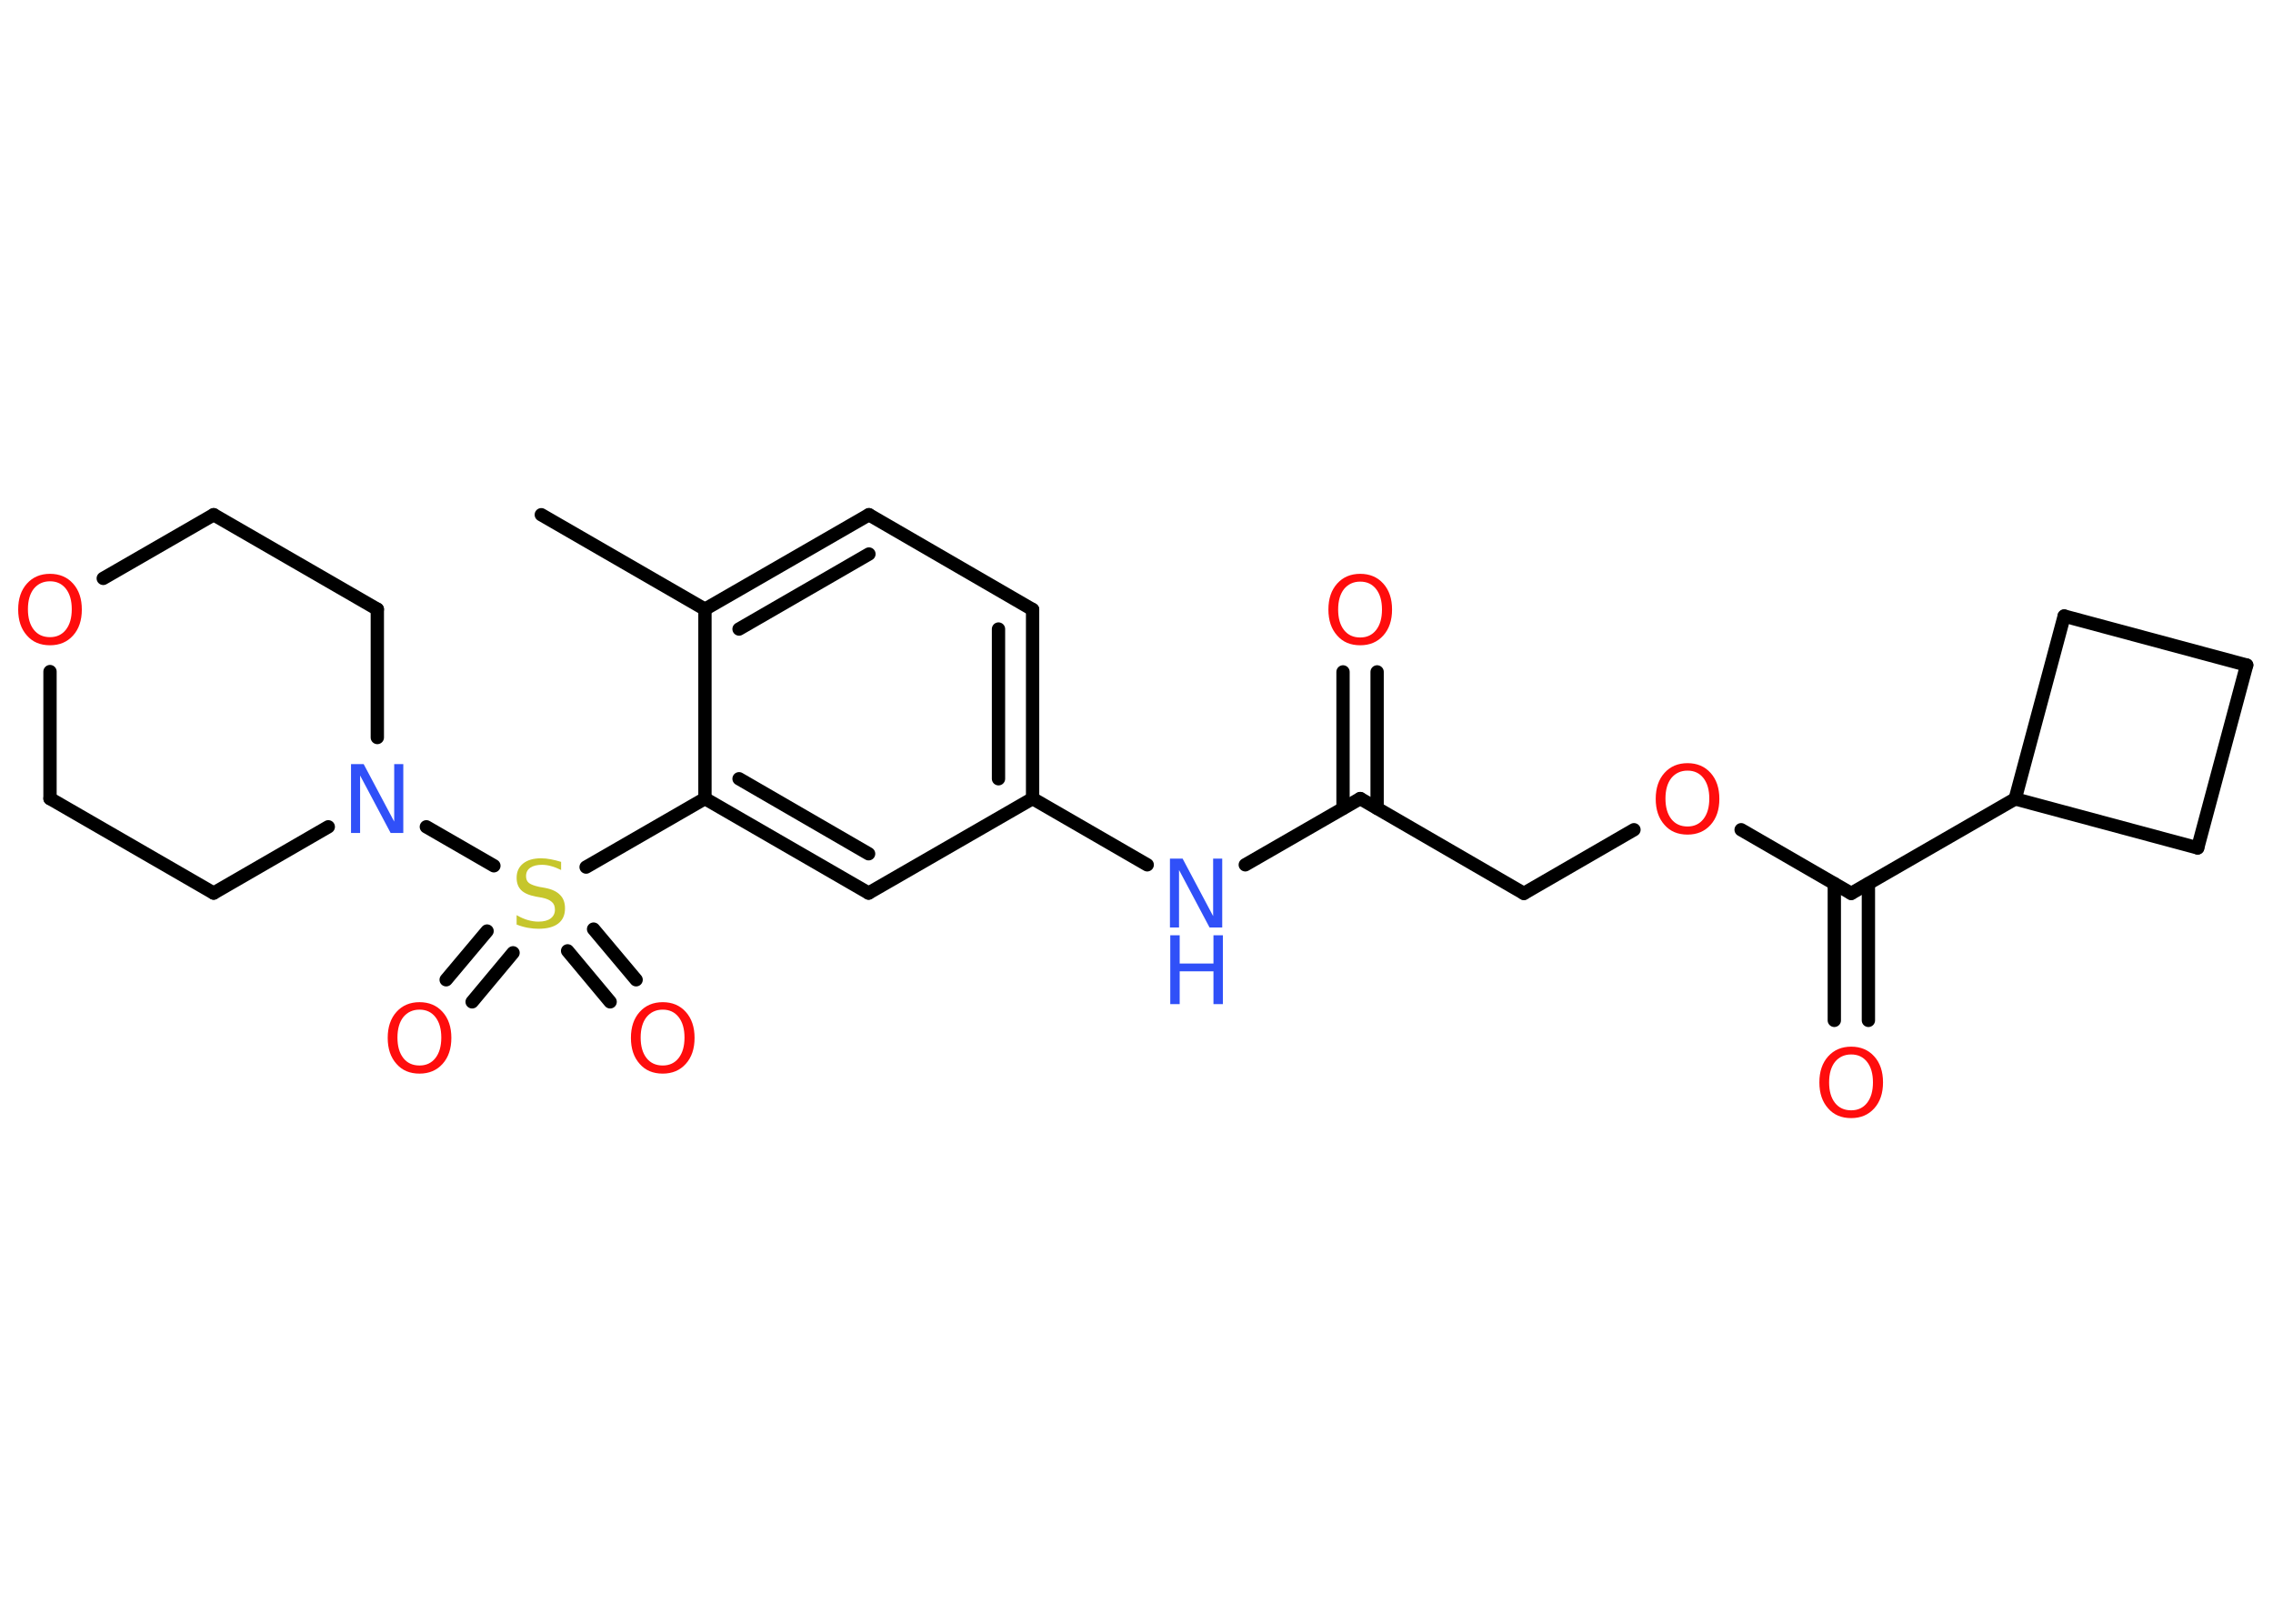 <?xml version='1.0' encoding='UTF-8'?>
<!DOCTYPE svg PUBLIC "-//W3C//DTD SVG 1.1//EN" "http://www.w3.org/Graphics/SVG/1.1/DTD/svg11.dtd">
<svg version='1.2' xmlns='http://www.w3.org/2000/svg' xmlns:xlink='http://www.w3.org/1999/xlink' width='70.0mm' height='50.0mm' viewBox='0 0 70.0 50.0'>
  <desc>Generated by the Chemistry Development Kit (http://github.com/cdk)</desc>
  <g stroke-linecap='round' stroke-linejoin='round' stroke='#000000' stroke-width='.41' fill='#FF0D0D'>
    <rect x='.0' y='.0' width='70.0' height='50.0' fill='#FFFFFF' stroke='none'/>
    <g id='mol1' class='mol'>
      <line id='mol1bnd1' class='bond' x1='16.67' y1='15.85' x2='21.71' y2='18.76'/>
      <g id='mol1bnd2' class='bond'>
        <line x1='26.76' y1='15.85' x2='21.71' y2='18.76'/>
        <line x1='26.76' y1='17.06' x2='22.76' y2='19.37'/>
      </g>
      <line id='mol1bnd3' class='bond' x1='26.76' y1='15.85' x2='31.8' y2='18.77'/>
      <g id='mol1bnd4' class='bond'>
        <line x1='31.8' y1='24.59' x2='31.8' y2='18.77'/>
        <line x1='30.75' y1='23.98' x2='30.75' y2='19.37'/>
      </g>
      <line id='mol1bnd5' class='bond' x1='31.8' y1='24.59' x2='35.33' y2='26.63'/>
      <line id='mol1bnd6' class='bond' x1='38.35' y1='26.63' x2='41.89' y2='24.59'/>
      <g id='mol1bnd7' class='bond'>
        <line x1='41.36' y1='24.89' x2='41.36' y2='20.69'/>
        <line x1='42.41' y1='24.89' x2='42.41' y2='20.69'/>
      </g>
      <line id='mol1bnd8' class='bond' x1='41.89' y1='24.59' x2='46.93' y2='27.51'/>
      <line id='mol1bnd9' class='bond' x1='46.93' y1='27.51' x2='50.32' y2='25.55'/>
      <line id='mol1bnd10' class='bond' x1='53.62' y1='25.55' x2='57.01' y2='27.51'/>
      <g id='mol1bnd11' class='bond'>
        <line x1='57.54' y1='27.21' x2='57.54' y2='31.42'/>
        <line x1='56.49' y1='27.21' x2='56.49' y2='31.42'/>
      </g>
      <line id='mol1bnd12' class='bond' x1='57.01' y1='27.51' x2='62.06' y2='24.6'/>
      <line id='mol1bnd13' class='bond' x1='62.06' y1='24.6' x2='63.57' y2='18.97'/>
      <line id='mol1bnd14' class='bond' x1='63.57' y1='18.97' x2='69.19' y2='20.48'/>
      <line id='mol1bnd15' class='bond' x1='69.19' y1='20.48' x2='67.68' y2='26.11'/>
      <line id='mol1bnd16' class='bond' x1='62.06' y1='24.6' x2='67.68' y2='26.11'/>
      <line id='mol1bnd17' class='bond' x1='31.8' y1='24.59' x2='26.75' y2='27.5'/>
      <g id='mol1bnd18' class='bond'>
        <line x1='21.71' y1='24.59' x2='26.75' y2='27.5'/>
        <line x1='22.76' y1='23.98' x2='26.75' y2='26.29'/>
      </g>
      <line id='mol1bnd19' class='bond' x1='21.71' y1='18.76' x2='21.71' y2='24.59'/>
      <line id='mol1bnd20' class='bond' x1='21.71' y1='24.59' x2='18.05' y2='26.7'/>
      <g id='mol1bnd21' class='bond'>
        <line x1='15.8' y1='29.34' x2='14.54' y2='30.85'/>
        <line x1='15.0' y1='28.67' x2='13.74' y2='30.17'/>
      </g>
      <g id='mol1bnd22' class='bond'>
        <line x1='18.28' y1='28.61' x2='19.59' y2='30.17'/>
        <line x1='17.48' y1='29.28' x2='18.79' y2='30.85'/>
      </g>
      <line id='mol1bnd23' class='bond' x1='15.21' y1='26.66' x2='13.13' y2='25.46'/>
      <line id='mol1bnd24' class='bond' x1='10.11' y1='25.46' x2='6.58' y2='27.5'/>
      <line id='mol1bnd25' class='bond' x1='6.58' y1='27.5' x2='1.54' y2='24.59'/>
      <line id='mol1bnd26' class='bond' x1='1.54' y1='24.59' x2='1.54' y2='20.68'/>
      <line id='mol1bnd27' class='bond' x1='3.18' y1='17.81' x2='6.58' y2='15.85'/>
      <line id='mol1bnd28' class='bond' x1='6.58' y1='15.85' x2='11.62' y2='18.76'/>
      <line id='mol1bnd29' class='bond' x1='11.62' y1='22.71' x2='11.62' y2='18.76'/>
      <g id='mol1atm6' class='atom'>
        <path d='M36.04 26.44h.38l.94 1.77v-1.77h.28v2.12h-.39l-.94 -1.77v1.77h-.28v-2.12z' stroke='none' fill='#3050F8'/>
        <path d='M36.04 28.8h.29v.87h1.04v-.87h.29v2.12h-.29v-1.01h-1.04v1.01h-.29v-2.12z' stroke='none' fill='#3050F8'/>
      </g>
      <path id='mol1atm8' class='atom' d='M41.89 17.91q-.31 .0 -.5 .23q-.18 .23 -.18 .63q.0 .4 .18 .63q.18 .23 .5 .23q.31 .0 .49 -.23q.18 -.23 .18 -.63q.0 -.4 -.18 -.63q-.18 -.23 -.49 -.23zM41.89 17.67q.44 .0 .71 .3q.27 .3 .27 .8q.0 .5 -.27 .8q-.27 .3 -.71 .3q-.45 .0 -.71 -.3q-.27 -.3 -.27 -.8q.0 -.5 .27 -.8q.27 -.3 .71 -.3z' stroke='none'/>
      <path id='mol1atm10' class='atom' d='M51.97 23.73q-.31 .0 -.5 .23q-.18 .23 -.18 .63q.0 .4 .18 .63q.18 .23 .5 .23q.31 .0 .49 -.23q.18 -.23 .18 -.63q.0 -.4 -.18 -.63q-.18 -.23 -.49 -.23zM51.97 23.5q.44 .0 .71 .3q.27 .3 .27 .8q.0 .5 -.27 .8q-.27 .3 -.71 .3q-.45 .0 -.71 -.3q-.27 -.3 -.27 -.8q.0 -.5 .27 -.8q.27 -.3 .71 -.3z' stroke='none'/>
      <path id='mol1atm12' class='atom' d='M57.01 32.47q-.31 .0 -.5 .23q-.18 .23 -.18 .63q.0 .4 .18 .63q.18 .23 .5 .23q.31 .0 .49 -.23q.18 -.23 .18 -.63q.0 -.4 -.18 -.63q-.18 -.23 -.49 -.23zM57.01 32.23q.44 .0 .71 .3q.27 .3 .27 .8q.0 .5 -.27 .8q-.27 .3 -.71 .3q-.45 .0 -.71 -.3q-.27 -.3 -.27 -.8q.0 -.5 .27 -.8q.27 -.3 .71 -.3z' stroke='none'/>
      <path id='mol1atm19' class='atom' d='M17.28 26.51v.28q-.16 -.08 -.31 -.12q-.14 -.04 -.28 -.04q-.23 .0 -.36 .09q-.13 .09 -.13 .26q.0 .14 .09 .21q.09 .07 .32 .12l.17 .03q.32 .06 .47 .22q.15 .15 .15 .41q.0 .31 -.21 .47q-.21 .16 -.61 .16q-.15 .0 -.32 -.03q-.17 -.03 -.35 -.1v-.29q.17 .1 .34 .15q.17 .05 .33 .05q.25 .0 .38 -.1q.13 -.1 .13 -.27q.0 -.16 -.1 -.24q-.1 -.09 -.31 -.13l-.17 -.03q-.32 -.06 -.46 -.2q-.14 -.14 -.14 -.38q.0 -.28 .2 -.44q.2 -.16 .55 -.16q.15 .0 .3 .03q.16 .03 .32 .08z' stroke='none' fill='#C6C62C'/>
      <path id='mol1atm20' class='atom' d='M12.92 31.09q-.31 .0 -.5 .23q-.18 .23 -.18 .63q.0 .4 .18 .63q.18 .23 .5 .23q.31 .0 .49 -.23q.18 -.23 .18 -.63q.0 -.4 -.18 -.63q-.18 -.23 -.49 -.23zM12.92 30.86q.44 .0 .71 .3q.27 .3 .27 .8q.0 .5 -.27 .8q-.27 .3 -.71 .3q-.45 .0 -.71 -.3q-.27 -.3 -.27 -.8q.0 -.5 .27 -.8q.27 -.3 .71 -.3z' stroke='none'/>
      <path id='mol1atm21' class='atom' d='M20.41 31.09q-.31 .0 -.5 .23q-.18 .23 -.18 .63q.0 .4 .18 .63q.18 .23 .5 .23q.31 .0 .49 -.23q.18 -.23 .18 -.63q.0 -.4 -.18 -.63q-.18 -.23 -.49 -.23zM20.41 30.86q.44 .0 .71 .3q.27 .3 .27 .8q.0 .5 -.27 .8q-.27 .3 -.71 .3q-.45 .0 -.71 -.3q-.27 -.3 -.27 -.8q.0 -.5 .27 -.8q.27 -.3 .71 -.3z' stroke='none'/>
      <path id='mol1atm22' class='atom' d='M10.82 23.53h.38l.94 1.77v-1.77h.28v2.12h-.39l-.94 -1.77v1.77h-.28v-2.12z' stroke='none' fill='#3050F8'/>
      <path id='mol1atm25' class='atom' d='M1.54 17.9q-.31 .0 -.5 .23q-.18 .23 -.18 .63q.0 .4 .18 .63q.18 .23 .5 .23q.31 .0 .49 -.23q.18 -.23 .18 -.63q.0 -.4 -.18 -.63q-.18 -.23 -.49 -.23zM1.54 17.67q.44 .0 .71 .3q.27 .3 .27 .8q.0 .5 -.27 .8q-.27 .3 -.71 .3q-.45 .0 -.71 -.3q-.27 -.3 -.27 -.8q.0 -.5 .27 -.8q.27 -.3 .71 -.3z' stroke='none'/>
    </g>
  </g>
</svg>
